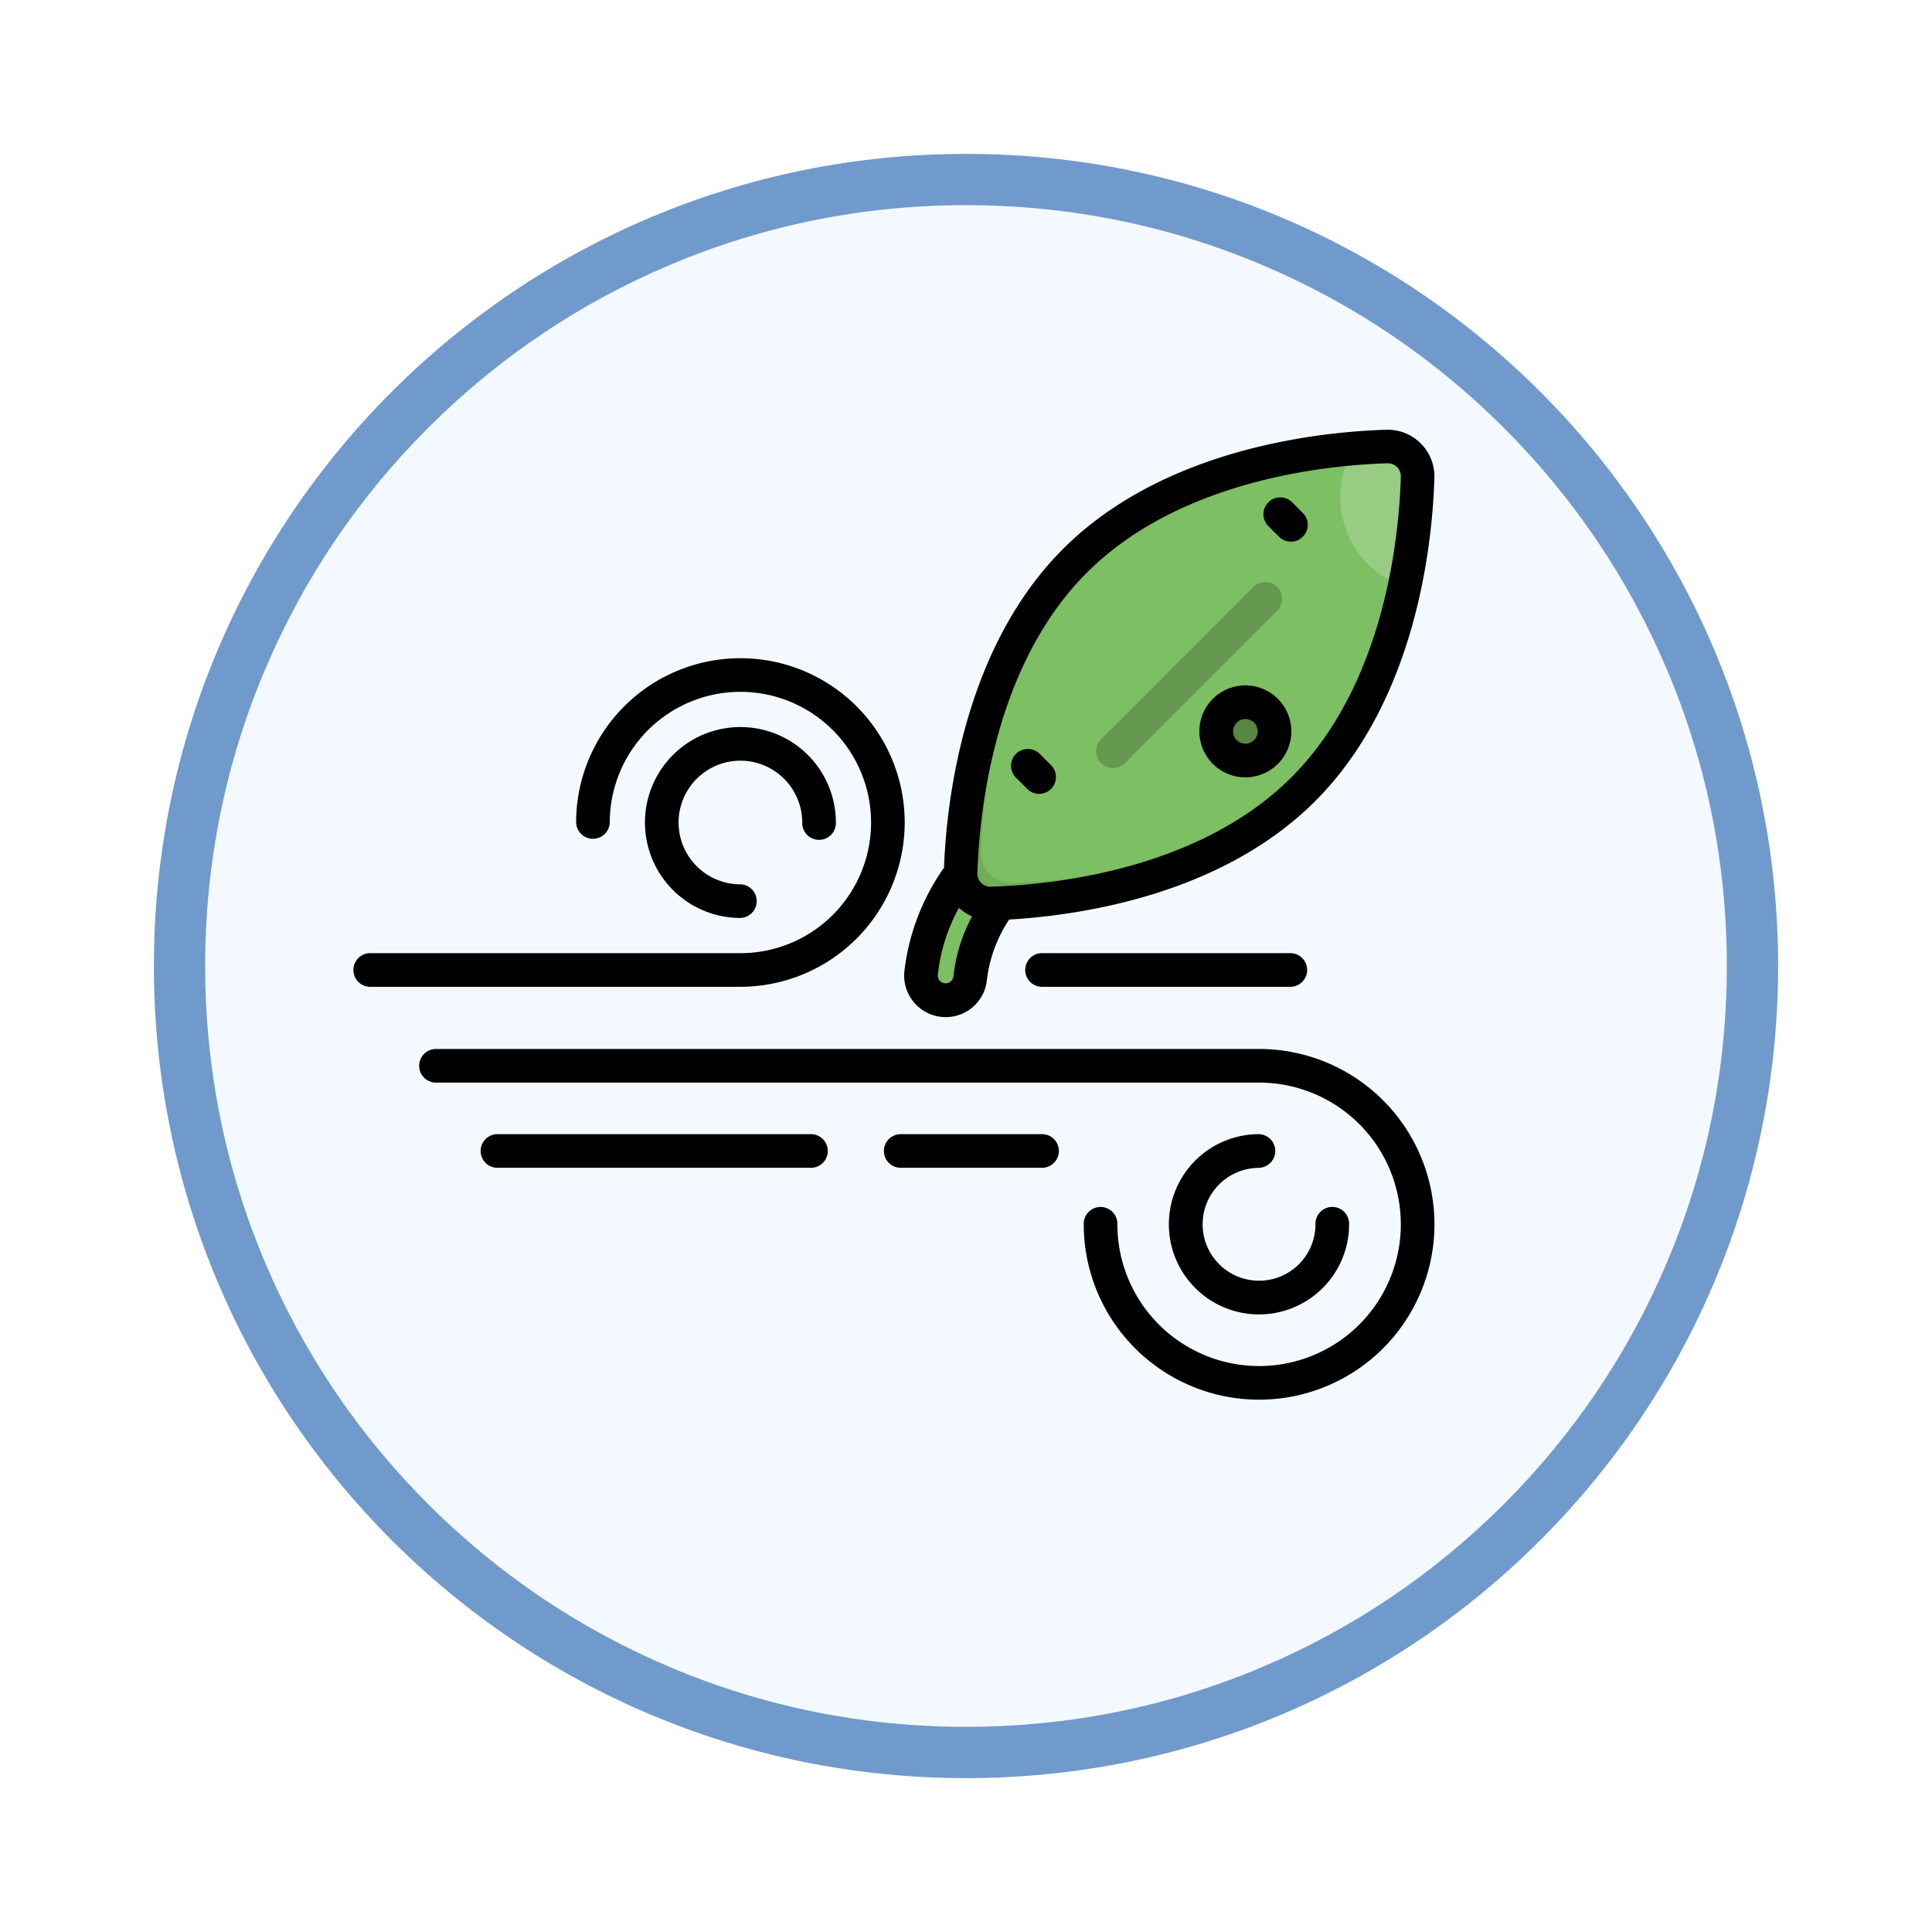 <svg xmlns="http://www.w3.org/2000/svg" xmlns:xlink="http://www.w3.org/1999/xlink" width="113" height="113" viewBox="0 0 113 113">
  <defs>
    <filter id="Path_982547" x="0" y="0" width="113" height="113" filterUnits="userSpaceOnUse">
      <feOffset dy="3" input="SourceAlpha"/>
      <feGaussianBlur stdDeviation="3" result="blur"/>
      <feFlood flood-opacity="0.161"/>
      <feComposite operator="in" in2="blur"/>
      <feComposite in="SourceGraphic"/>
    </filter>
  </defs>
  <g id="Group_1175140" data-name="Group 1175140" transform="translate(-1216.75 -914.212)">
    <g id="Group_1175062" data-name="Group 1175062" transform="translate(944.75 -90.841)">
      <g id="Group_1174859" data-name="Group 1174859" transform="translate(281 1011.053)">
        <g id="Group_1167343" data-name="Group 1167343" transform="translate(0)">
          <g id="Group_1166777" data-name="Group 1166777" transform="translate(0)">
            <g id="Group_1164305" data-name="Group 1164305">
              <g id="Group_1163948" data-name="Group 1163948">
                <g id="Group_1158168" data-name="Group 1158168">
                  <g id="Group_1152576" data-name="Group 1152576">
                    <g id="Group_1148633" data-name="Group 1148633">
                      <g id="Group_1148525" data-name="Group 1148525">
                        <g transform="matrix(1, 0, 0, 1, -9, -6)" filter="url(#Path_982547)">
                          <g id="Path_982547-2" data-name="Path 982547" transform="translate(9 6)" fill="#f4f9ff">
                            <path d="M 47.5 93.5 C 41.289 93.5 35.265 92.284 29.595 89.886 C 24.118 87.569 19.198 84.252 14.973 80.027 C 10.748 75.802 7.431 70.882 5.114 65.405 C 2.716 59.735 1.5 53.711 1.5 47.5 C 1.5 41.289 2.716 35.265 5.114 29.595 C 7.431 24.118 10.748 19.198 14.973 14.973 C 19.198 10.748 24.118 7.431 29.595 5.114 C 35.265 2.716 41.289 1.5 47.5 1.5 C 53.711 1.5 59.735 2.716 65.405 5.114 C 70.882 7.431 75.802 10.748 80.027 14.973 C 84.252 19.198 87.569 24.118 89.886 29.595 C 92.284 35.265 93.5 41.289 93.5 47.5 C 93.5 53.711 92.284 59.735 89.886 65.405 C 87.569 70.882 84.252 75.802 80.027 80.027 C 75.802 84.252 70.882 87.569 65.405 89.886 C 59.735 92.284 53.711 93.5 47.5 93.5 Z" stroke="none"/>
                            <path d="M 47.5 3 C 41.491 3 35.664 4.176 30.18 6.496 C 24.881 8.737 20.122 11.946 16.034 16.034 C 11.946 20.122 8.737 24.881 6.496 30.18 C 4.176 35.664 3 41.491 3 47.5 C 3 53.509 4.176 59.336 6.496 64.82 C 8.737 70.119 11.946 74.878 16.034 78.966 C 20.122 83.054 24.881 86.263 30.18 88.504 C 35.664 90.824 41.491 92 47.5 92 C 53.509 92 59.336 90.824 64.82 88.504 C 70.119 86.263 74.878 83.054 78.966 78.966 C 83.054 74.878 86.263 70.119 88.504 64.82 C 90.824 59.336 92 53.509 92 47.5 C 92 41.491 90.824 35.664 88.504 30.18 C 86.263 24.881 83.054 20.122 78.966 16.034 C 74.878 11.946 70.119 8.737 64.82 6.496 C 59.336 4.176 53.509 3 47.5 3 M 47.5 0 C 73.734 0 95 21.266 95 47.5 C 95 73.734 73.734 95 47.5 95 C 21.266 95 0 73.734 0 47.5 C 0 21.266 21.266 0 47.5 0 Z" stroke="none" fill="#719acc"/>
                          </g>
                        </g>
                      </g>
                    </g>
                  </g>
                </g>
              </g>
            </g>
          </g>
        </g>
      </g>
    </g>
    <g id="wind_391526" transform="translate(1237.451 913.148)">
      <g id="Group_1175139" data-name="Group 1175139" transform="translate(33.166 27.181)">
        <path id="Path_1035621" data-name="Path 1035621" d="M270.136,232.138c-.045,0-.091,0-.137-.006a1.443,1.443,0,0,1-1.3-1.571,12.859,12.859,0,0,1,3.3-7.058,1.442,1.442,0,0,1,2.068,2.011,10.037,10.037,0,0,0-2.491,5.317A1.443,1.443,0,0,1,270.136,232.138Z" transform="translate(-268.691 -199.75)" fill="#7dbf63"/>
        <path id="Path_1035622" data-name="Path 1035622" d="M307.532,54.208c-5.68,5.68-14.489,6.573-18.245,6.684a1.748,1.748,0,0,1-1.8-1.8c.111-3.756,1-12.566,6.684-18.245s14.489-6.573,18.245-6.684a1.748,1.748,0,0,1,1.8,1.8C314.106,39.719,313.212,48.529,307.532,54.208Z" transform="translate(-285.168 -34.164)" fill="#7dbf63"/>
      </g>
      <circle id="Ellipse_11644" data-name="Ellipse 11644" cx="1.706" cy="1.706" r="1.706" transform="translate(50.441 42.135)" opacity="0.3"/>
      <path id="Path_1035623" data-name="Path 1035623" d="M290.485,103.024a1.748,1.748,0,0,1-1.8-1.8c.107-3.623.944-11.948,6.1-17.63-.208.189-.414.382-.615.583-5.68,5.68-6.573,14.489-6.684,18.245a1.748,1.748,0,0,0,1.8,1.8c3.756-.111,12.566-1,18.245-6.684.2-.2.394-.406.583-.615C302.433,102.08,294.108,102.917,290.485,103.024Z" transform="translate(-252.001 -50.313)" opacity="0.1"/>
      <path id="Path_1035624" data-name="Path 1035624" d="M470.056,34.164c-.549.016-1.207.05-1.946.112a5.553,5.553,0,0,0,2.977,8.1,36.6,36.6,0,0,0,.768-6.418A1.748,1.748,0,0,0,470.056,34.164Z" transform="translate(-409.639 -6.982)" fill="#fff" opacity="0.2"/>
      <path id="Path_1035625" data-name="Path 1035625" d="M352.677,109.248a.984.984,0,0,1-.7-1.679l8.912-8.912a.983.983,0,0,1,1.391,1.391l-8.912,8.912A.98.98,0,0,1,352.677,109.248Z" transform="translate(-308.281 -63.263)" opacity="0.2"/>
      <path id="Path_1035626" data-name="Path 1035626" d="M40.279,67.4H31.95a.984.984,0,0,0,0,1.967h8.329a.984.984,0,0,0,0-1.967ZM39.4,47.227a.984.984,0,0,0,1.391-1.391l-.678-.678a.983.983,0,1,0-1.391,1.391Zm14.74-14.74A.984.984,0,0,0,55.533,31.1l-.678-.678a.984.984,0,0,0-1.391,1.391Zm-1.2,29.93H4.831a.984.984,0,1,0,0,1.967H52.942a8.289,8.289,0,1,1-8.289,8.289.984.984,0,1,0-1.967,0A10.256,10.256,0,1,0,52.942,62.417Zm-.8-15.888a2.688,2.688,0,0,0,1.9-4.589h0a2.689,2.689,0,1,0-1.9,4.589Zm-.511-3.2a.722.722,0,1,1,0,1.021A.72.72,0,0,1,51.636,43.331Zm1.306,26.038a.984.984,0,0,0,0-1.967,5.271,5.271,0,1,0,5.271,5.271.984.984,0,1,0-1.967,0,3.3,3.3,0,1,1-3.3-3.3ZM34.381,60.542c.076.007.153.011.23.011a2.415,2.415,0,0,0,2.413-2.2,8.063,8.063,0,0,1,1.3-3.506c4.174-.244,12.422-1.447,17.9-6.927,5.965-5.966,6.863-15.213,6.971-18.912A2.731,2.731,0,0,0,60.387,26.2c-3.7.109-12.946,1.006-18.912,6.971C35.648,39,34.657,47.957,34.513,51.816a13.1,13.1,0,0,0-2.32,6.084A2.428,2.428,0,0,0,34.381,60.542Zm8.486-25.981c5.467-5.467,14.114-6.294,17.579-6.4h.023a.764.764,0,0,1,.763.787c-.1,3.464-.929,12.112-6.4,17.579s-14.115,6.295-17.579,6.4a.764.764,0,0,1-.787-.787C36.572,48.675,37.4,40.028,42.867,34.561Zm-7.484,19.6a2.73,2.73,0,0,0,.773.5,9.484,9.484,0,0,0-1.09,3.5.462.462,0,0,1-.455.416l-.045,0a.46.46,0,0,1-.414-.5A10.439,10.439,0,0,1,35.383,54.166ZM26.765,67.4H8.363a.984.984,0,0,0,0,1.967h18.4a.984.984,0,0,0,0-1.967ZM22.605,45.555a3.62,3.62,0,0,1,3.616,3.616.984.984,0,1,0,1.967,0,5.583,5.583,0,1,0-5.583,5.583.984.984,0,0,0,0-1.967,3.616,3.616,0,0,1,0-7.232Zm9.609,3.616a9.609,9.609,0,0,0-19.218,0,.984.984,0,0,0,1.967,0,7.642,7.642,0,1,1,7.642,7.642H.984a.984.984,0,1,0,0,1.967H22.606A9.62,9.62,0,0,0,32.214,49.171Zm8.064,7.642a.984.984,0,1,0,0,1.967H54.8a.984.984,0,0,0,0-1.967Z" transform="translate(0 0)"/>
    </g>
  </g>
</svg>
